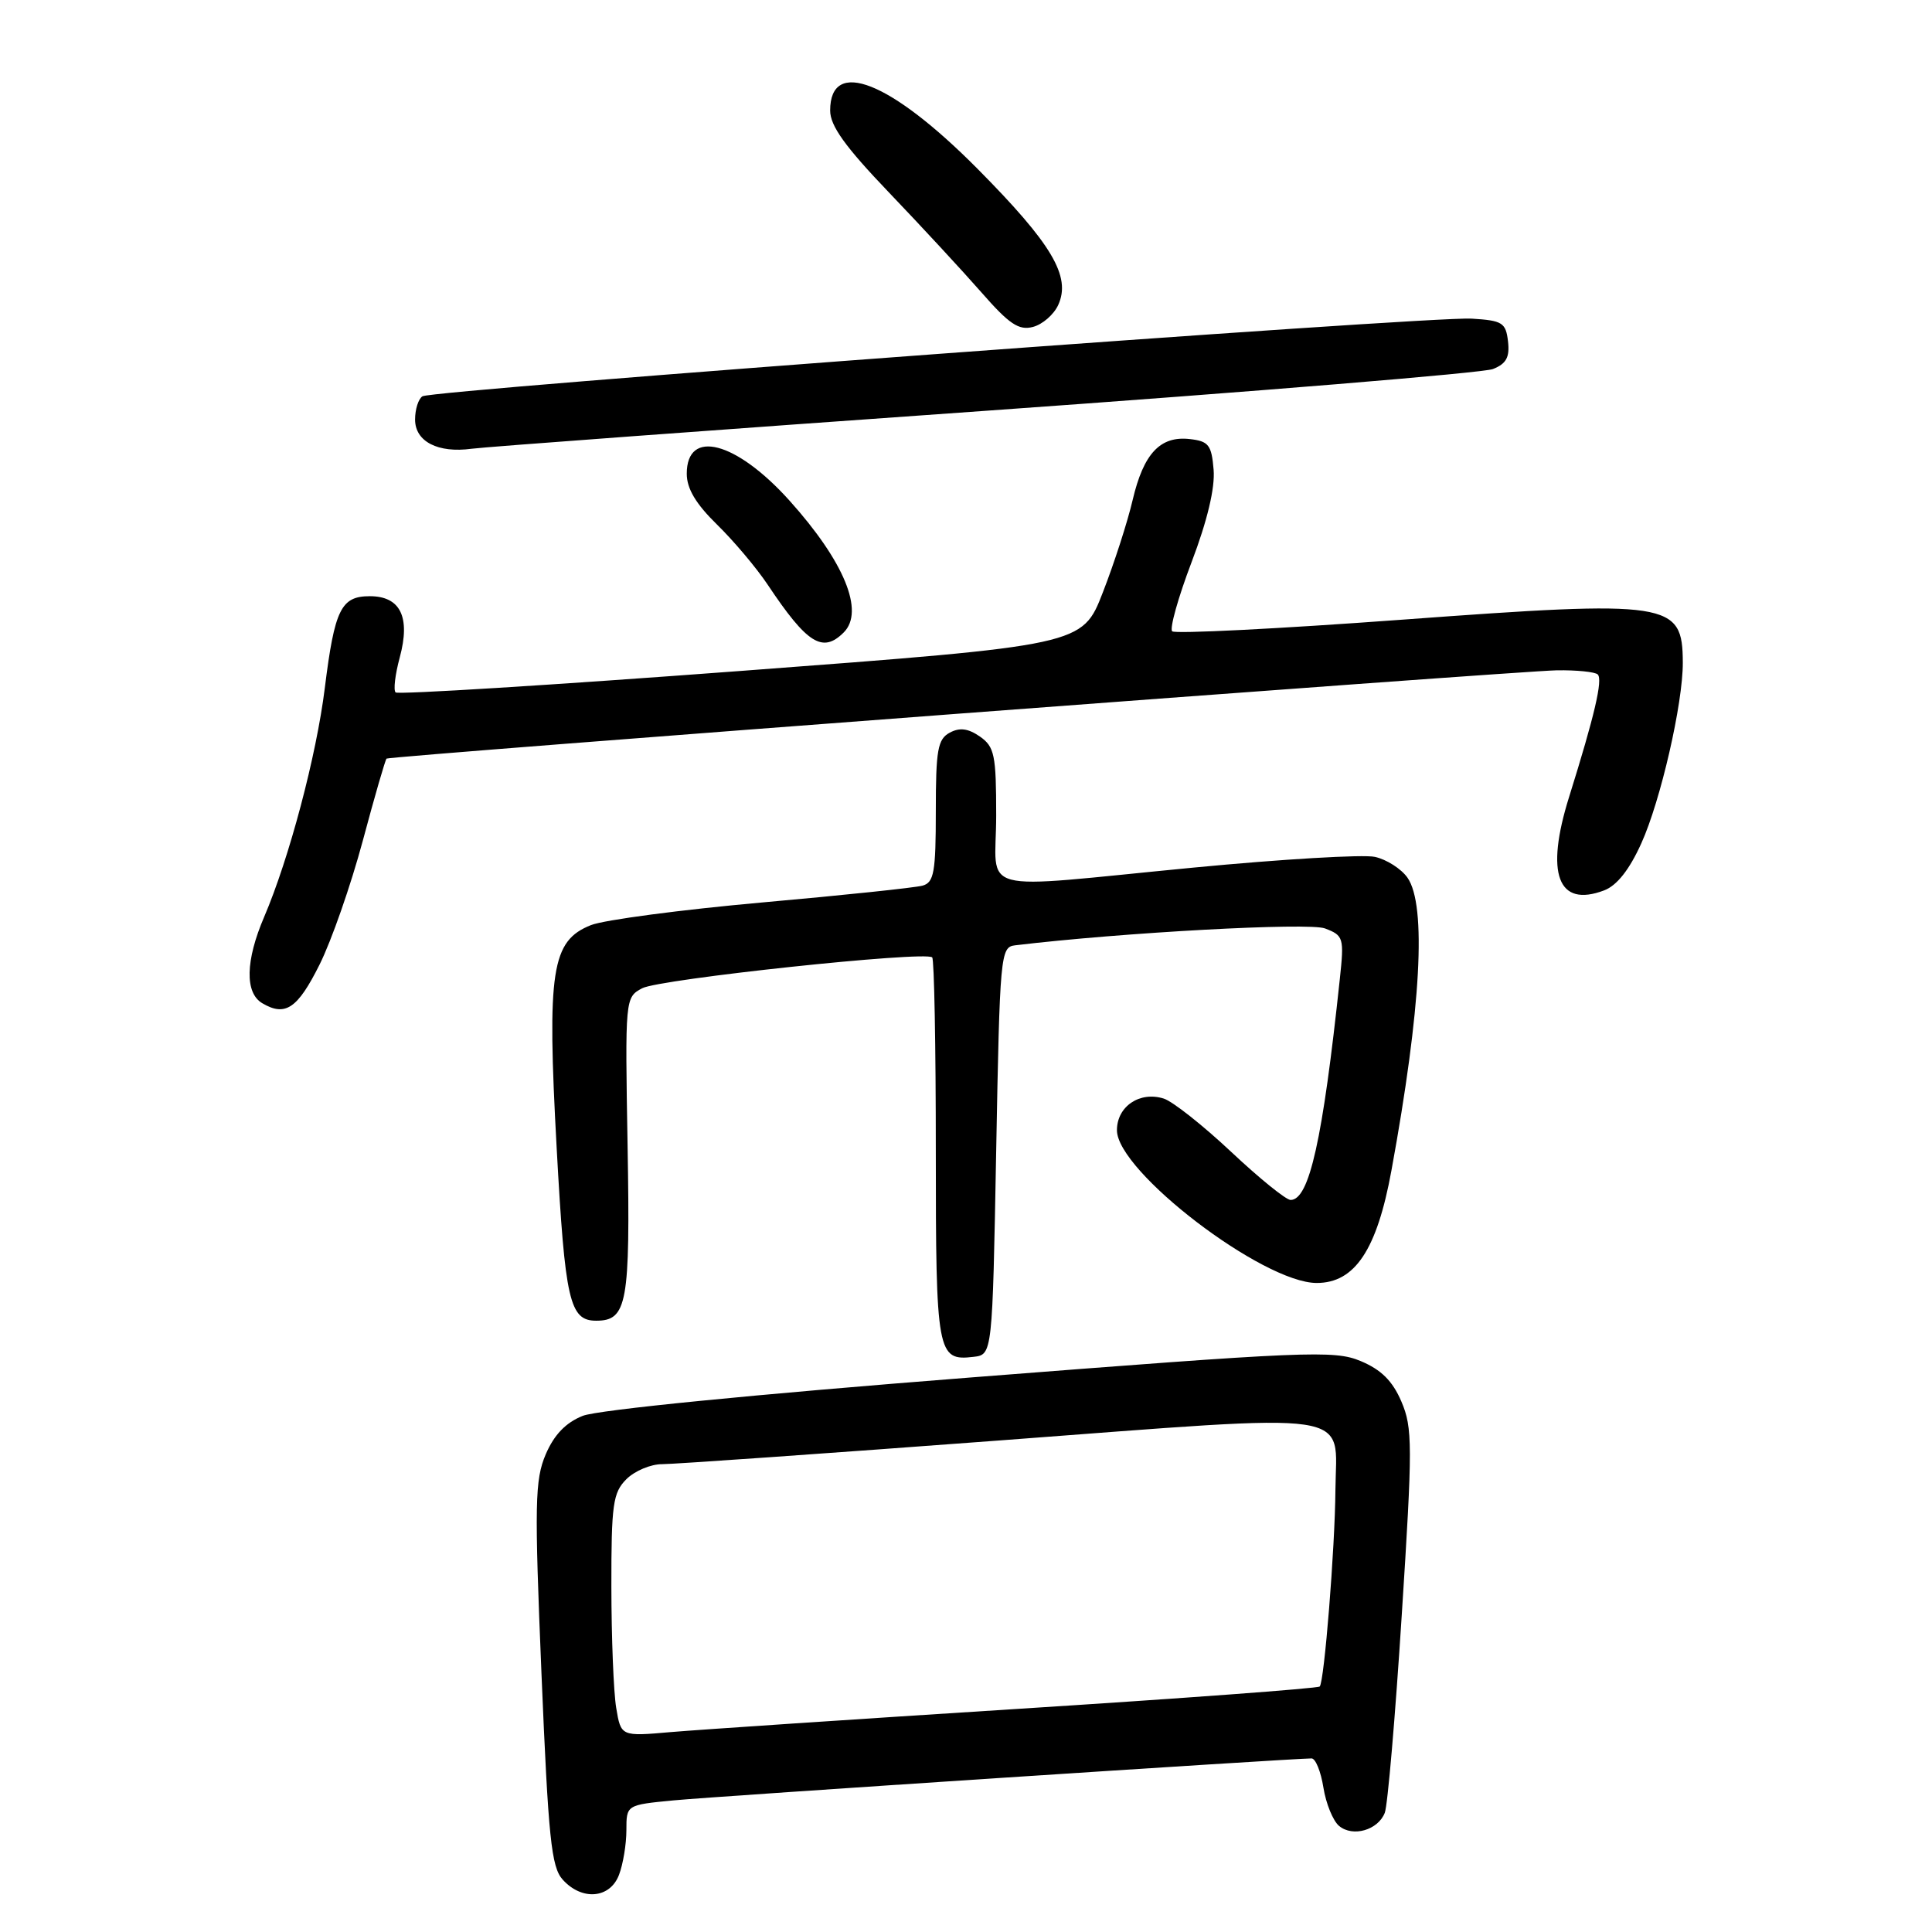 <?xml version="1.0" encoding="UTF-8" standalone="no"?>
<!DOCTYPE svg PUBLIC "-//W3C//DTD SVG 1.1//EN" "http://www.w3.org/Graphics/SVG/1.1/DTD/svg11.dtd" >
<svg xmlns="http://www.w3.org/2000/svg" xmlns:xlink="http://www.w3.org/1999/xlink" version="1.1" viewBox="0 0 256 256">
 <g >
 <path fill="currentColor"
d=" M 82.02 248.43 C 82.56 247.02 83.00 244.36 83.00 242.51 C 83.00 239.16 83.00 239.16 89.25 238.56 C 94.68 238.03 171.24 233.00 173.79 233.00 C 174.32 233.00 175.02 234.74 175.36 236.87 C 175.70 239.00 176.64 241.29 177.44 241.95 C 179.26 243.46 182.59 242.50 183.49 240.21 C 183.87 239.27 184.88 227.47 185.74 214.00 C 187.19 191.48 187.18 189.19 185.69 185.71 C 184.52 182.98 183.02 181.49 180.30 180.35 C 176.79 178.88 173.30 179.03 128.52 182.53 C 99.87 184.77 79.17 186.82 77.21 187.61 C 74.96 188.51 73.42 190.12 72.31 192.71 C 70.87 196.09 70.81 199.23 71.75 221.81 C 72.66 243.59 73.05 247.39 74.56 249.06 C 77.11 251.89 80.83 251.57 82.02 248.43 Z  M 132.00 152.50 C 132.48 126.44 132.57 125.49 134.50 125.26 C 148.65 123.56 173.42 122.21 175.56 123.02 C 178.03 123.96 178.12 124.25 177.53 129.75 C 175.27 151.02 173.49 159.00 171.01 159.00 C 170.41 159.00 166.86 156.13 163.13 152.62 C 159.39 149.11 155.38 145.94 154.21 145.57 C 151.03 144.56 148.00 146.60 148.00 149.76 C 148.00 155.21 167.35 170.00 174.47 170.00 C 179.53 170.00 182.45 165.61 184.37 155.11 C 188.31 133.61 189.05 119.95 186.50 116.30 C 185.67 115.12 183.73 113.88 182.18 113.54 C 180.64 113.20 169.83 113.84 158.16 114.96 C 128.64 117.80 132.00 118.68 132.00 108.06 C 132.00 100.03 131.78 98.96 129.85 97.60 C 128.29 96.52 127.17 96.37 125.85 97.08 C 124.25 97.94 124.00 99.36 124.00 107.47 C 124.00 115.56 123.76 116.93 122.25 117.35 C 121.29 117.62 111.72 118.63 101.00 119.58 C 90.28 120.54 80.07 121.89 78.31 122.58 C 73.07 124.66 72.47 128.55 73.76 152.09 C 74.87 172.39 75.47 175.00 79.00 175.00 C 83.10 175.00 83.52 172.71 83.16 151.93 C 82.82 132.25 82.83 132.16 85.09 130.95 C 87.37 129.73 122.64 125.97 123.52 126.86 C 123.79 127.12 124.00 138.64 124.00 152.47 C 124.00 179.39 124.18 180.36 128.99 179.79 C 131.50 179.50 131.50 179.50 132.00 152.50 Z  M 42.35 127.80 C 43.92 124.66 46.49 117.29 48.07 111.41 C 49.64 105.54 51.06 100.64 51.22 100.52 C 51.67 100.17 200.98 88.91 206.29 88.82 C 208.92 88.78 211.36 89.03 211.71 89.37 C 212.40 90.07 211.29 94.81 207.92 105.58 C 204.72 115.78 206.42 120.31 212.56 117.98 C 214.25 117.34 215.91 115.23 217.48 111.75 C 220.04 106.11 223.01 93.17 222.98 87.79 C 222.95 79.74 221.37 79.49 185.81 82.11 C 169.40 83.32 155.68 84.01 155.32 83.65 C 154.96 83.29 156.11 79.17 157.89 74.49 C 159.98 68.99 161.01 64.66 160.81 62.24 C 160.54 58.96 160.15 58.46 157.66 58.18 C 153.74 57.73 151.53 60.08 150.08 66.26 C 149.41 69.14 147.63 74.65 146.13 78.50 C 143.41 85.50 143.41 85.50 98.19 88.90 C 73.31 90.77 52.72 92.05 52.42 91.75 C 52.11 91.45 52.36 89.36 52.97 87.11 C 54.41 81.76 53.06 79.00 49.00 79.00 C 45.19 79.00 44.34 80.73 43.04 91.15 C 41.93 100.13 38.31 113.77 35.00 121.50 C 32.52 127.29 32.43 131.56 34.75 132.93 C 37.81 134.74 39.43 133.65 42.35 127.80 Z  M 111.80 83.80 C 114.59 81.01 111.86 74.40 104.61 66.33 C 97.54 58.47 91.00 56.75 91.00 62.77 C 91.00 64.75 92.20 66.76 95.01 69.51 C 97.22 71.67 100.24 75.25 101.72 77.47 C 106.95 85.31 109.00 86.60 111.80 83.80 Z  M 130.50 54.44 C 166.25 51.90 196.54 49.41 197.82 48.90 C 199.59 48.20 200.06 47.34 199.82 45.24 C 199.53 42.75 199.08 42.47 195.00 42.22 C 189.50 41.88 57.35 51.67 55.98 52.51 C 55.44 52.85 55.00 54.23 55.00 55.59 C 55.00 58.51 58.03 60.07 62.50 59.46 C 64.15 59.23 94.75 56.97 130.50 54.44 Z  M 140.22 40.41 C 141.95 36.63 139.39 32.32 129.54 22.38 C 118.00 10.75 110.00 7.58 110.00 14.65 C 110.00 16.67 111.98 19.43 117.75 25.46 C 122.01 29.91 127.54 35.89 130.04 38.74 C 133.73 42.96 135.00 43.81 136.87 43.32 C 138.14 42.99 139.64 41.68 140.22 40.41 Z  M 81.65 226.30 C 81.30 224.21 81.02 216.99 81.01 210.25 C 81.00 199.32 81.22 197.78 83.00 196.00 C 84.10 194.90 86.24 194.00 87.75 194.01 C 89.26 194.01 109.36 192.60 132.41 190.87 C 180.67 187.25 177.04 186.71 176.95 197.44 C 176.89 205.18 175.47 222.86 174.87 223.47 C 174.61 223.72 156.65 225.05 134.95 226.43 C 113.25 227.81 92.52 229.20 88.89 229.51 C 82.28 230.09 82.28 230.09 81.65 226.30 Z "/>
</g>
</svg>